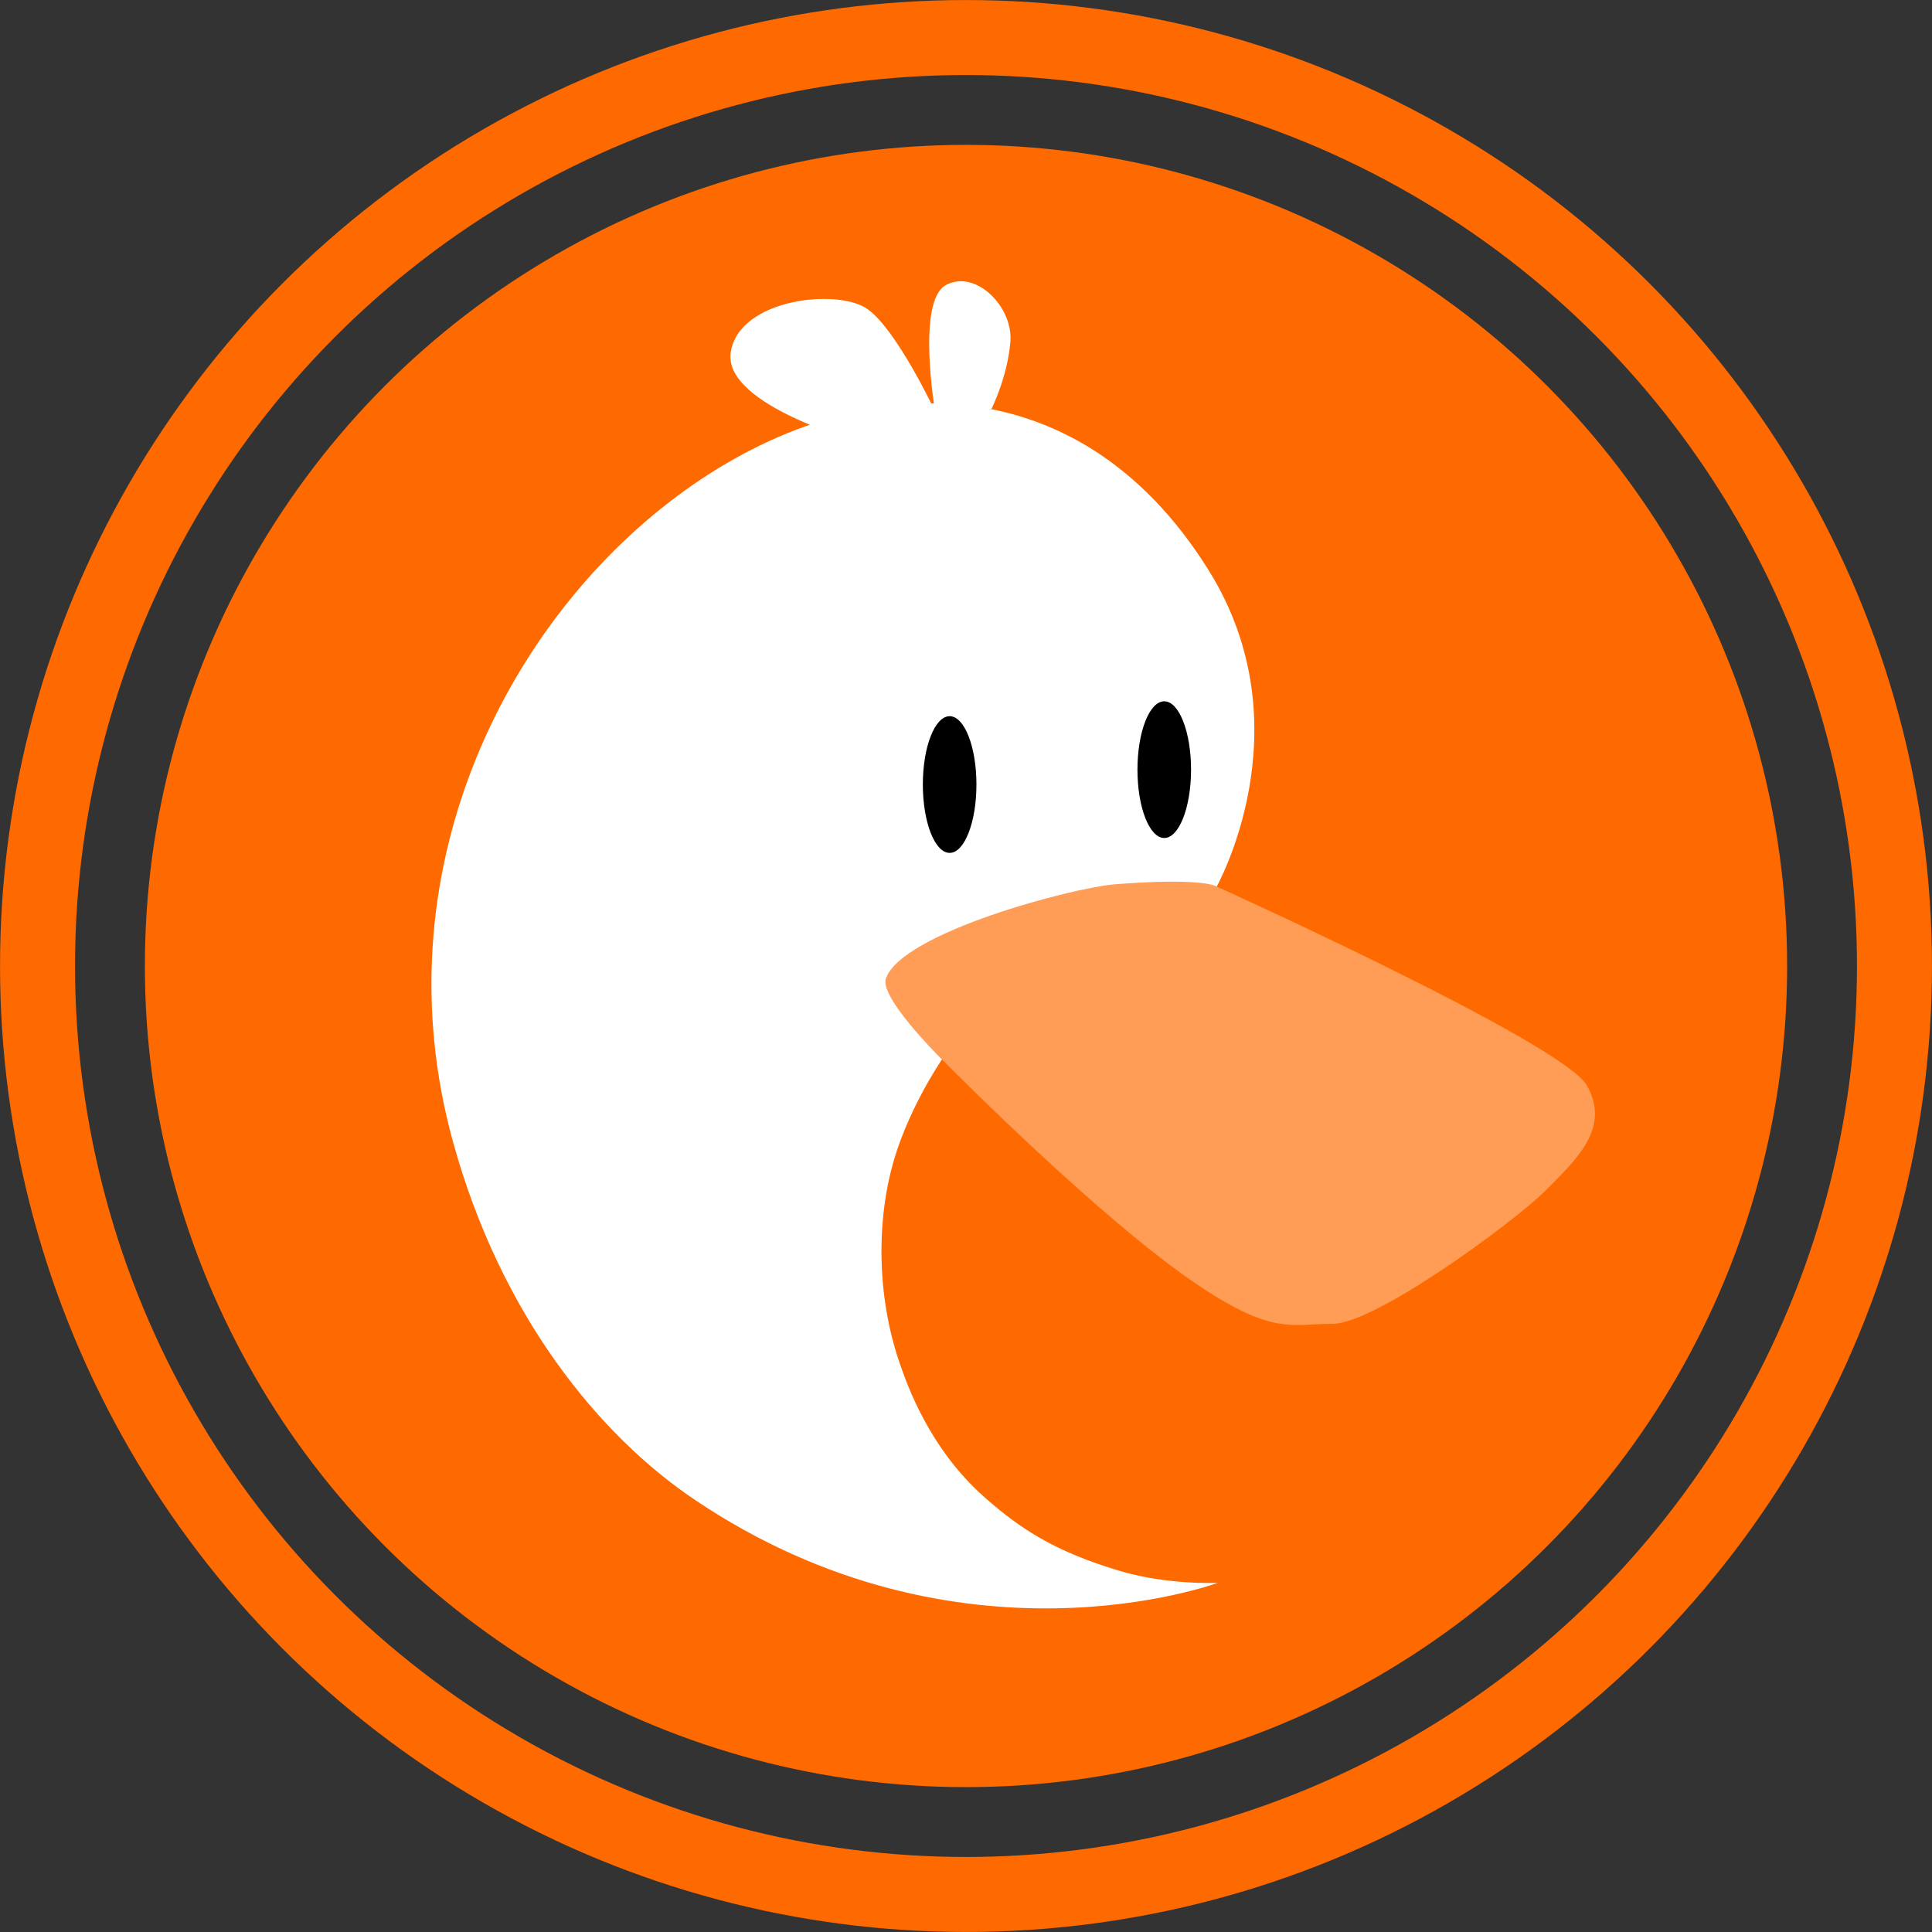 <?xml version="1.0" encoding="UTF-8" standalone="no"?>
<!-- Created with Inkscape (http://www.inkscape.org/) -->

<svg
   width="100"
   height="100"
   viewBox="0 0 26.458 26.458"
   version="1.1"
   id="svg1"
   inkscape:export-filename="duckduck.svg"
   inkscape:export-xdpi="96"
   inkscape:export-ydpi="96"
   xmlns:inkscape="http://www.inkscape.org/namespaces/inkscape"
   xmlns:sodipodi="http://sodipodi.sourceforge.net/DTD/sodipodi-0.dtd"
   xmlns="http://www.w3.org/2000/svg"
   xmlns:svg="http://www.w3.org/2000/svg">
  <rect x="0" y="0" width="26.458" height="26.458" fill="#333333" stroke="none"/>
  <sodipodi:namedview
     id="namedview1"
     pagecolor="#505050"
     bordercolor="#eeeeee"
     borderopacity="1"
     inkscape:showpageshadow="0"
     inkscape:pageopacity="0"
     inkscape:pagecheckerboard="0"
     inkscape:deskcolor="#505050"
     inkscape:document-units="mm" />
  <defs
     id="defs1" />
  <g
     inkscape:label="Camada 1"
     inkscape:groupmode="layer"
     id="layer1">
    <ellipse
       style="fill:none;stroke:#ff6a00;stroke-width:1.027;stroke-linecap:round;stroke-linejoin:round;stroke-dasharray:none;stroke-opacity:1"
       id="path1"
       cx="13.229"
       cy="13.229"
       rx="12.715"
       ry="12.715" />
    <circle
       style="fill:#ff6a00;fill-opacity:1;stroke:none;stroke-width:0.284;stroke-linecap:round;stroke-linejoin:round;stroke-dasharray:none;stroke-opacity:1"
       id="path1-7"
       cx="13.229"
       cy="13.229"
       r="11.245" />
    <path
       style="fill:#ffffff;fill-opacity:1;stroke:none;stroke-width:1.316;stroke-linecap:round;stroke-linejoin:round;stroke-dasharray:none;stroke-opacity:1"
       d="m 16.677,21.676 c 0,0 -3.525,1.311 -7.164,-1.138 C 8.214,19.663 6.857,18.024 6.198,15.616 4.218,8.374 12.909,1.946 16.556,7.816 c 1.345,2.165 0.089,4.358 0.089,4.358 0,0 4.981,2.224 5.07,3.024 0.089,0.8 -2.579,3.024 -4.002,2.935 -1.423,-0.089 -4.766,-3.694 -4.766,-3.694 0,0 -0.401,0.558 -0.65,1.275 -0.307,0.886 -0.302,2.011 0.023,2.952 0.1,0.289 0.401,1.165 1.161,1.837 0.493,0.436 0.964,0.744 1.847,1.008 0.667,0.2 1.349,0.165 1.349,0.165 z"
       id="path2"
       sodipodi:nodetypes="cssscsscsssscc" />
    <ellipse
       style="fill:#000000;fill-opacity:1;stroke:none;stroke-width:1.058;stroke-linecap:round;stroke-linejoin:round;stroke-dasharray:none;stroke-opacity:1"
       id="path3"
       cx="13.005"
       cy="10.744"
       rx="0.367"
       ry="0.936" />
    <ellipse
       style="fill:#000000;fill-opacity:1;stroke:none;stroke-width:1.058;stroke-linecap:round;stroke-linejoin:round;stroke-dasharray:none;stroke-opacity:1"
       id="path3-8"
       cx="15.944"
       cy="10.54"
       rx="0.367"
       ry="0.936" />
    <path
       style="fill:#ff9c55;fill-opacity:1;stroke:none;stroke-width:1.058;stroke-linecap:round;stroke-linejoin:round;stroke-dasharray:none;stroke-opacity:1"
       d="m 13.03,14.639 c 0,0 -0.998,-0.955 -0.898,-1.239 0.22,-0.628 2.556,-1.244 3.136,-1.29 1.208,-0.095 1.388,0.028 1.388,0.028 0,0 4.747,2.145 5.076,2.727 0.329,0.582 -0.142,1.013 -0.571,1.443 -0.43,0.43 -2.327,1.821 -2.908,1.821 -0.582,0 -0.829,0.17 -1.922,-0.582 -1.315,-0.904 -3.3,-2.908 -3.3,-2.908 z"
       id="path4"
       sodipodi:nodetypes="csscsssscc" />
    <path
       style="fill:#ffffff;fill-opacity:1;stroke:none;stroke-width:2.179;stroke-linecap:round;stroke-linejoin:round;stroke-dasharray:none;stroke-opacity:1"
       d="m 11.848,6.077 c 0,0 -1.952,-0.516 -1.841,-1.252 0.11,-0.736 1.473,-0.884 1.878,-0.589 0.405,0.295 0.921,1.399 0.921,1.399 0,0 -0.258,-1.51 0.147,-1.731 0.405,-0.221 0.921,0.295 0.884,0.773 -0.037,0.479 -0.258,0.921 -0.258,0.921 z"
       id="path5" />
  </g>
</svg>

